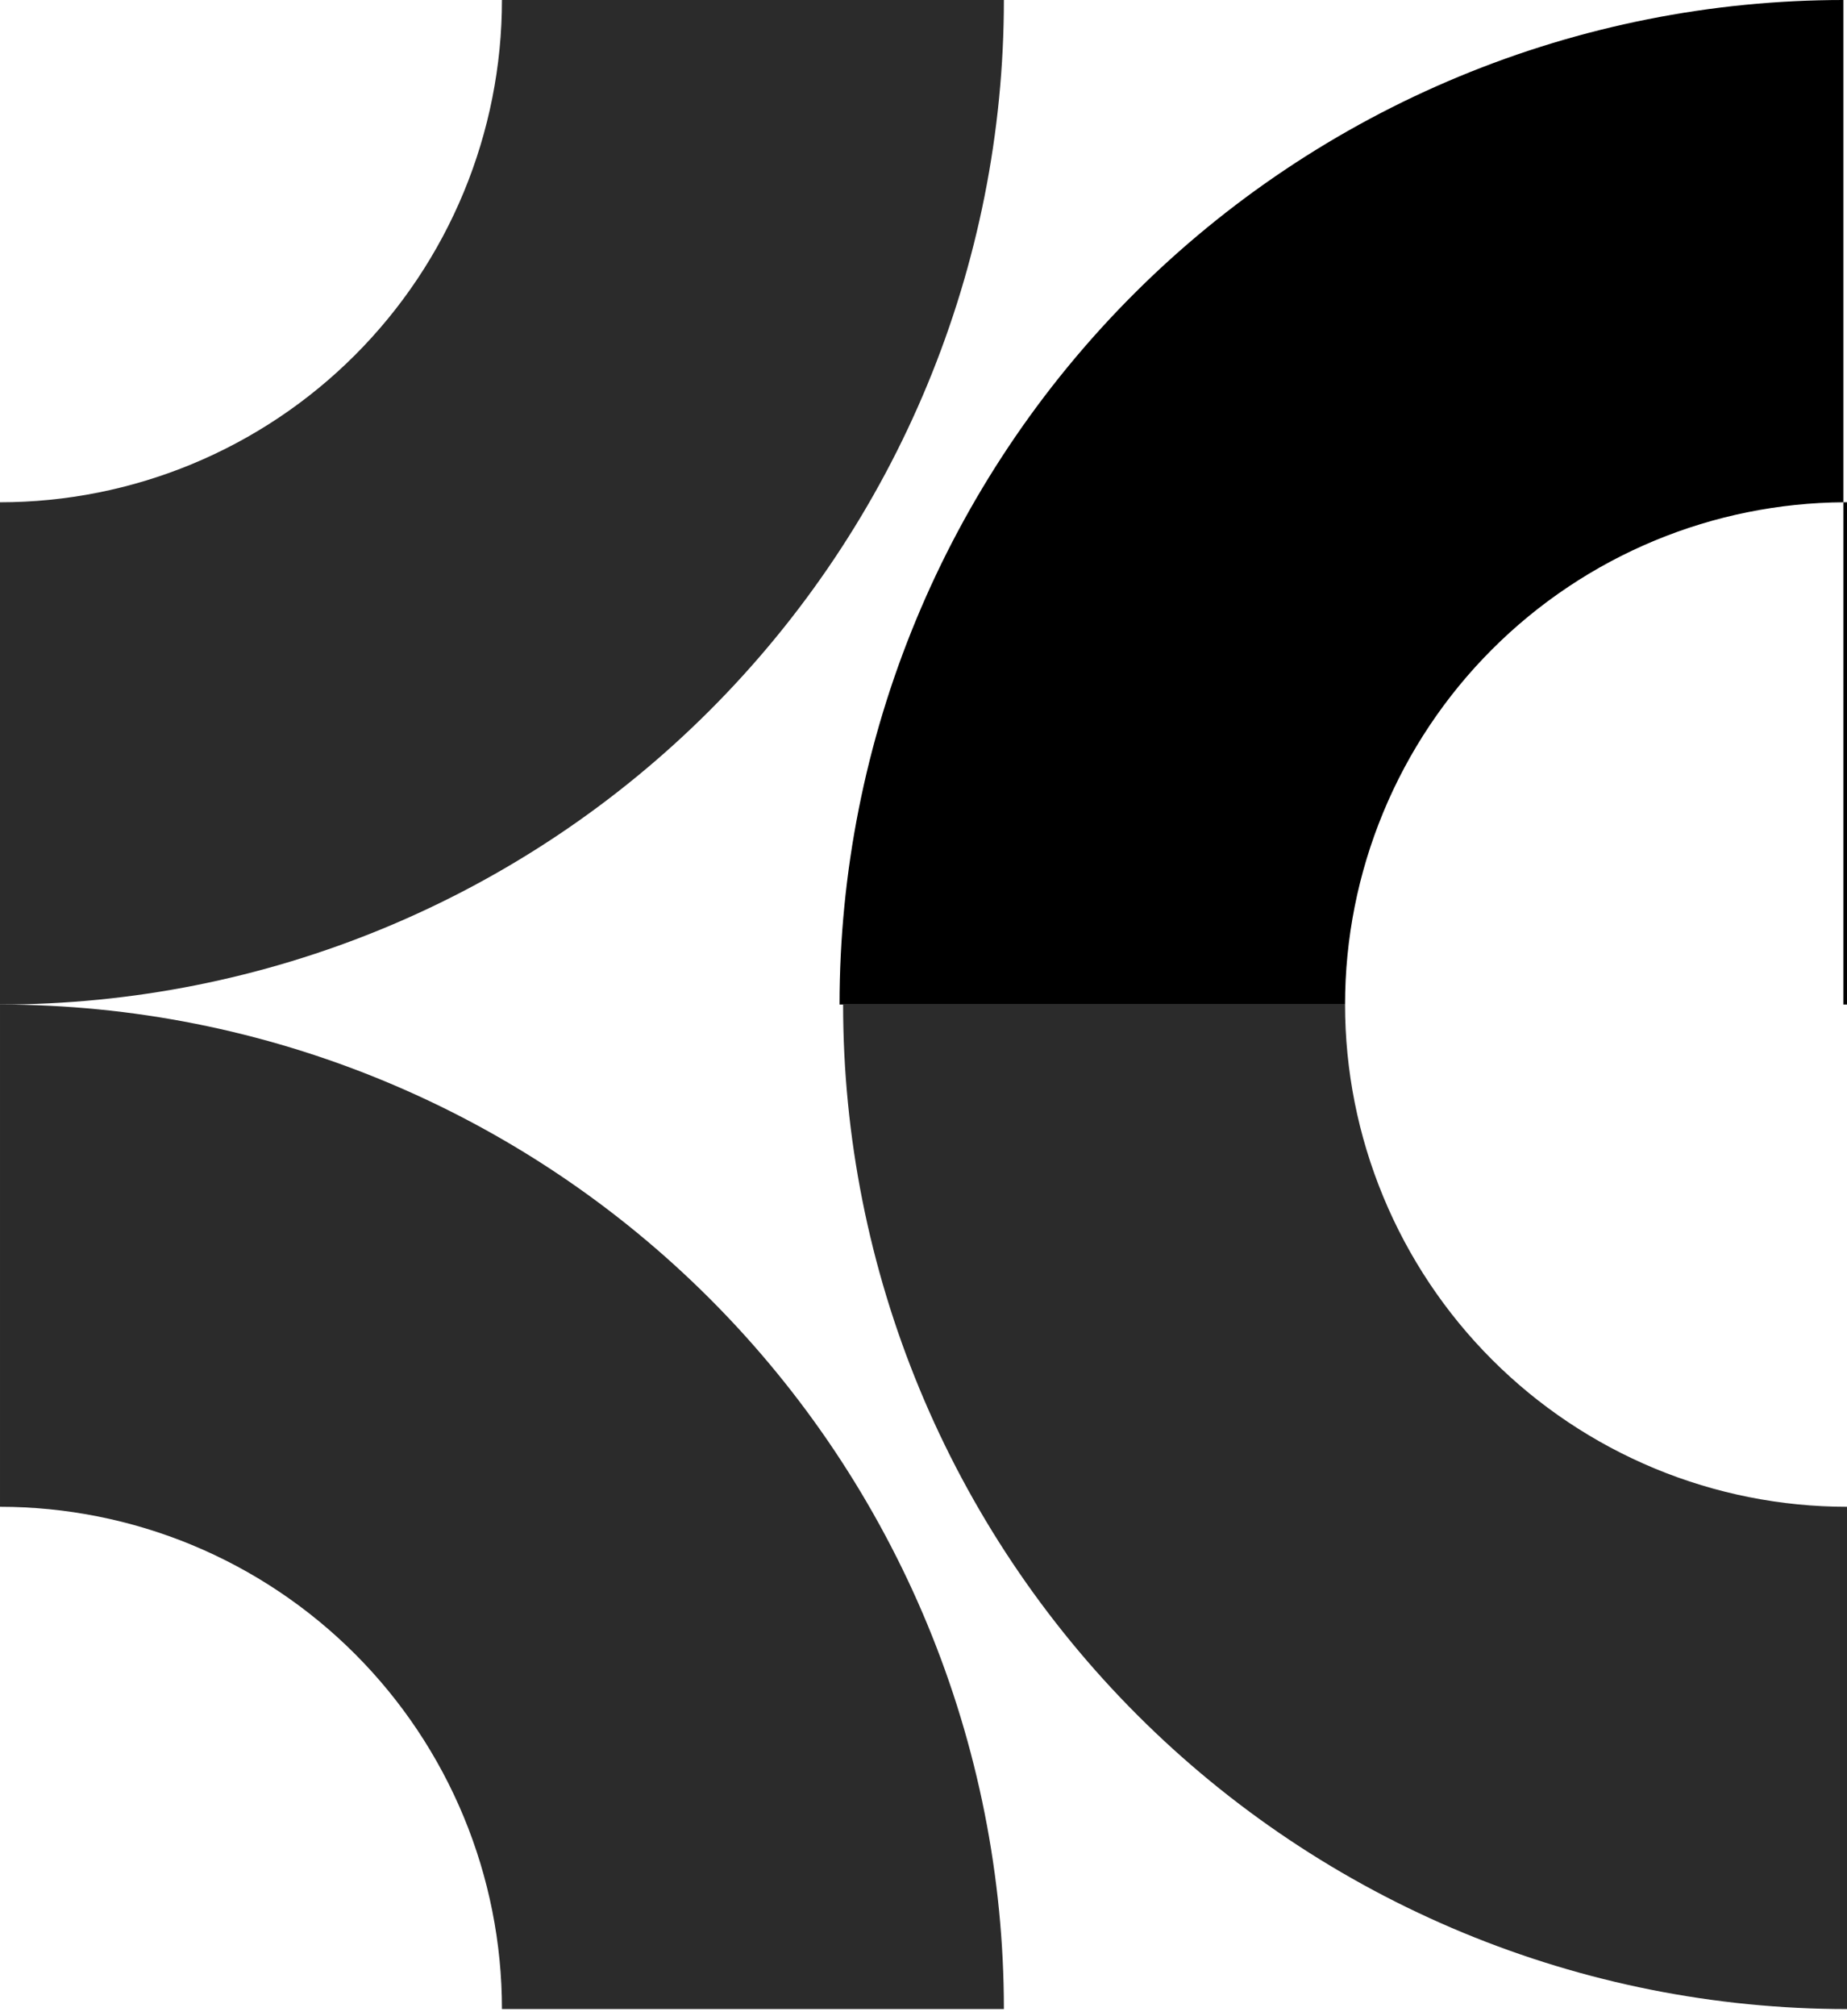 <svg width="110" height="120" viewBox="0 0 110 120" fill="none" xmlns="http://www.w3.org/2000/svg">
<path fill-rule="evenodd" clip-rule="evenodd" d="M87.12 115.024C94.374 118.029 102.148 119.575 110 119.575L110 89.681C106.074 89.681 102.187 88.908 98.56 87.406C94.933 85.903 91.638 83.702 88.862 80.926C86.086 78.15 83.884 74.854 82.382 71.227C80.879 67.601 80.106 63.713 80.106 59.788L50.212 59.788C50.212 67.639 51.759 75.413 54.764 82.667C57.768 89.921 62.172 96.512 67.724 102.064C73.275 107.616 79.867 112.019 87.12 115.024Z" fill="#2B2B2B"/>
<path fill-rule="evenodd" clip-rule="evenodd" d="M82.382 48.348C80.879 51.974 80.106 55.862 80.106 59.787L109.787 59.787L109.787 59.788L50 59.788C50 51.936 51.546 44.162 54.551 36.908C57.556 29.654 61.96 23.063 67.511 17.511C73.063 11.96 79.654 7.556 86.908 4.551C94.162 1.546 101.936 -3.52484e-07 109.788 -9.28834e-09L109.788 29.894C105.934 29.922 102.122 30.694 98.56 32.169C94.933 33.672 91.638 35.873 88.862 38.649C86.086 41.425 83.884 44.721 82.382 48.348ZM109.788 29.894C109.858 29.894 109.929 29.894 110 29.894L110 59.787L109.787 59.787L109.788 29.894Z" fill="@color"/>
<path fill-rule="evenodd" clip-rule="evenodd" d="M22.88 64.339C15.626 61.334 7.851 59.788 9.01406e-05 59.788L8.89393e-05 89.681C3.926 89.681 7.813 90.455 11.44 91.957C15.067 93.459 18.362 95.661 21.138 98.437C23.914 101.213 26.116 104.508 27.618 108.135C29.121 111.762 29.894 115.649 29.894 119.575L59.788 119.575C59.788 111.724 58.241 103.949 55.236 96.695C52.232 89.442 47.828 82.851 42.276 77.299C36.724 71.747 30.134 67.343 22.88 64.339Z" fill="#2B2B2B"/>
<path fill-rule="evenodd" clip-rule="evenodd" d="M55.236 22.88C58.241 15.626 59.788 7.851 59.788 9.60804e-05L29.894 9.19092e-05C29.894 3.926 29.12 7.813 27.618 11.44C26.116 15.067 23.914 18.362 21.138 21.138C18.362 23.914 15.067 26.116 11.44 27.618C7.813 29.121 3.926 29.894 1.66318e-06 29.894L0 59.788C7.851 59.788 15.626 58.241 22.88 55.236C30.133 52.232 36.724 47.828 42.276 42.276C47.828 36.724 52.232 30.134 55.236 22.88Z" fill="#2B2B2B"/>
</svg>
